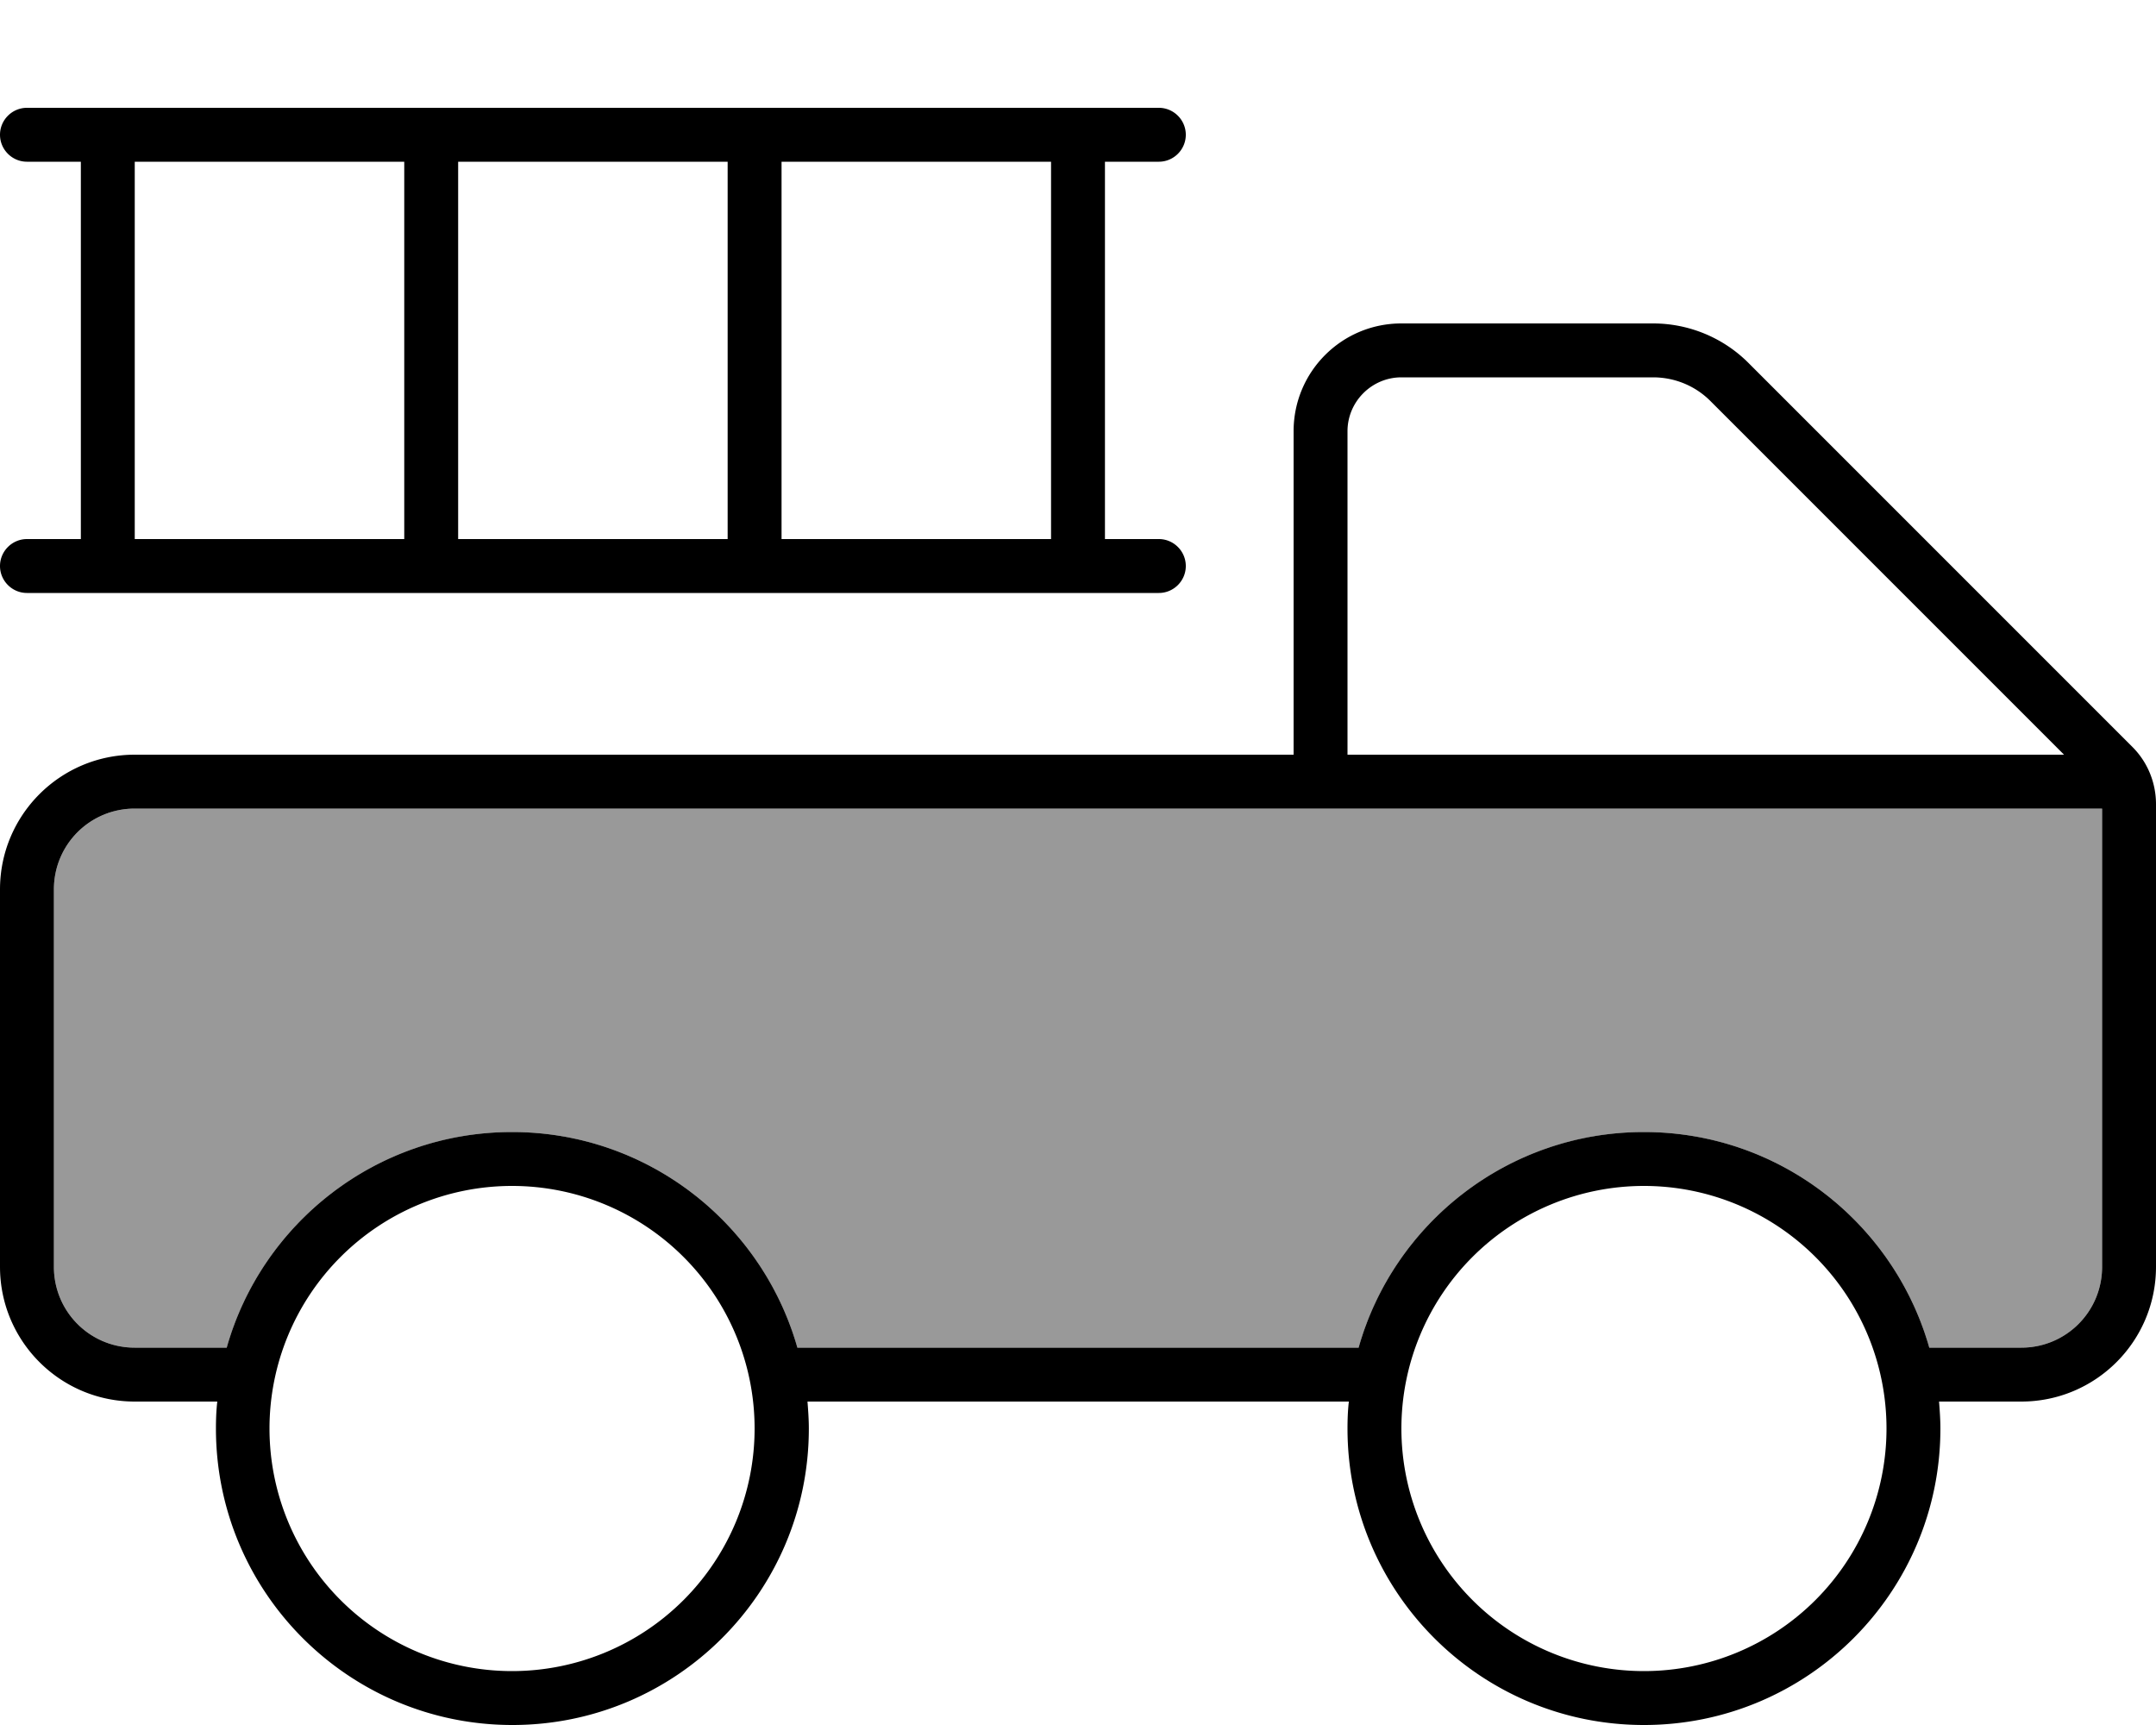 <svg xmlns="http://www.w3.org/2000/svg" viewBox="0 0 640 512"><!--! Font Awesome Pro 6.7.1 by @fontawesome - https://fontawesome.com License - https://fontawesome.com/license (Commercial License) Copyright 2024 Fonticons, Inc. --><defs><style>.fa-secondary{opacity:.4}</style></defs><path class="fa-secondary" d="M16 264l0 112c0 13.3 10.7 24 24 24l27.3 0c10.4-36.9 44.4-64 84.7-64s74.2 27.1 84.7 64l166.6 0c10.4-36.9 44.4-64 84.7-64s74.2 27.1 84.7 64l27.3 0c13.3 0 24-10.7 24-24l0-136-224 0-16 0L40 240c-13.3 0-24 10.7-24 24z"/><path class="fa-primary" d="M8 32l336 0c4.4 0 8 3.6 8 8s-3.6 8-8 8l-16 0 0 112 16 0c4.4 0 8 3.6 8 8s-3.6 8-8 8l-112 0-16 0-80 0-16 0-80 0-16 0L8 176c-4.4 0-8-3.6-8-8s3.6-8 8-8l16 0L24 48 8 48c-4.4 0-8-3.6-8-8s3.6-8 8-8zM312 48l-80 0 0 112 80 0 0-112zm-96 0l-80 0 0 112 80 0 0-112zm-96 0L40 48l0 112 80 0 0-112zm264 80c0-17.7 14.3-32 32-32l74.7 0c10.6 0 20.8 4.2 28.3 11.7L633 221.7c4.5 4.5 7 10.6 7 17L640 376c0 22.1-17.9 40-40 40l-24.4 0c.2 2.6 .4 5.3 .4 8c0 48.6-39.4 88-88 88s-88-39.4-88-88c0-2.7 .1-5.4 .4-8l-160.7 0c.2 2.6 .4 5.3 .4 8c0 48.6-39.4 88-88 88s-88-39.4-88-88c0-2.7 .1-5.4 .4-8L40 416c-22.1 0-40-17.9-40-40L0 264c0-22.1 17.9-40 40-40l344 0 0-96zm16 112l-16 0L40 240c-13.3 0-24 10.7-24 24l0 112c0 13.3 10.7 24 24 24l27.3 0c10.4-36.9 44.4-64 84.7-64s74.2 27.1 84.7 64l166.6 0c10.4-36.9 44.4-64 84.7-64s74.2 27.1 84.7 64l27.3 0c13.3 0 24-10.7 24-24l0-136-224 0zm212.7-16l-105-105c-4.5-4.5-10.6-7-17-7L416 112c-8.8 0-16 7.2-16 16l0 96 212.7 0zM224 424A72 72 0 1 0 80 424a72 72 0 1 0 144 0zm264 72a72 72 0 1 0 0-144 72 72 0 1 0 0 144z"/></svg>